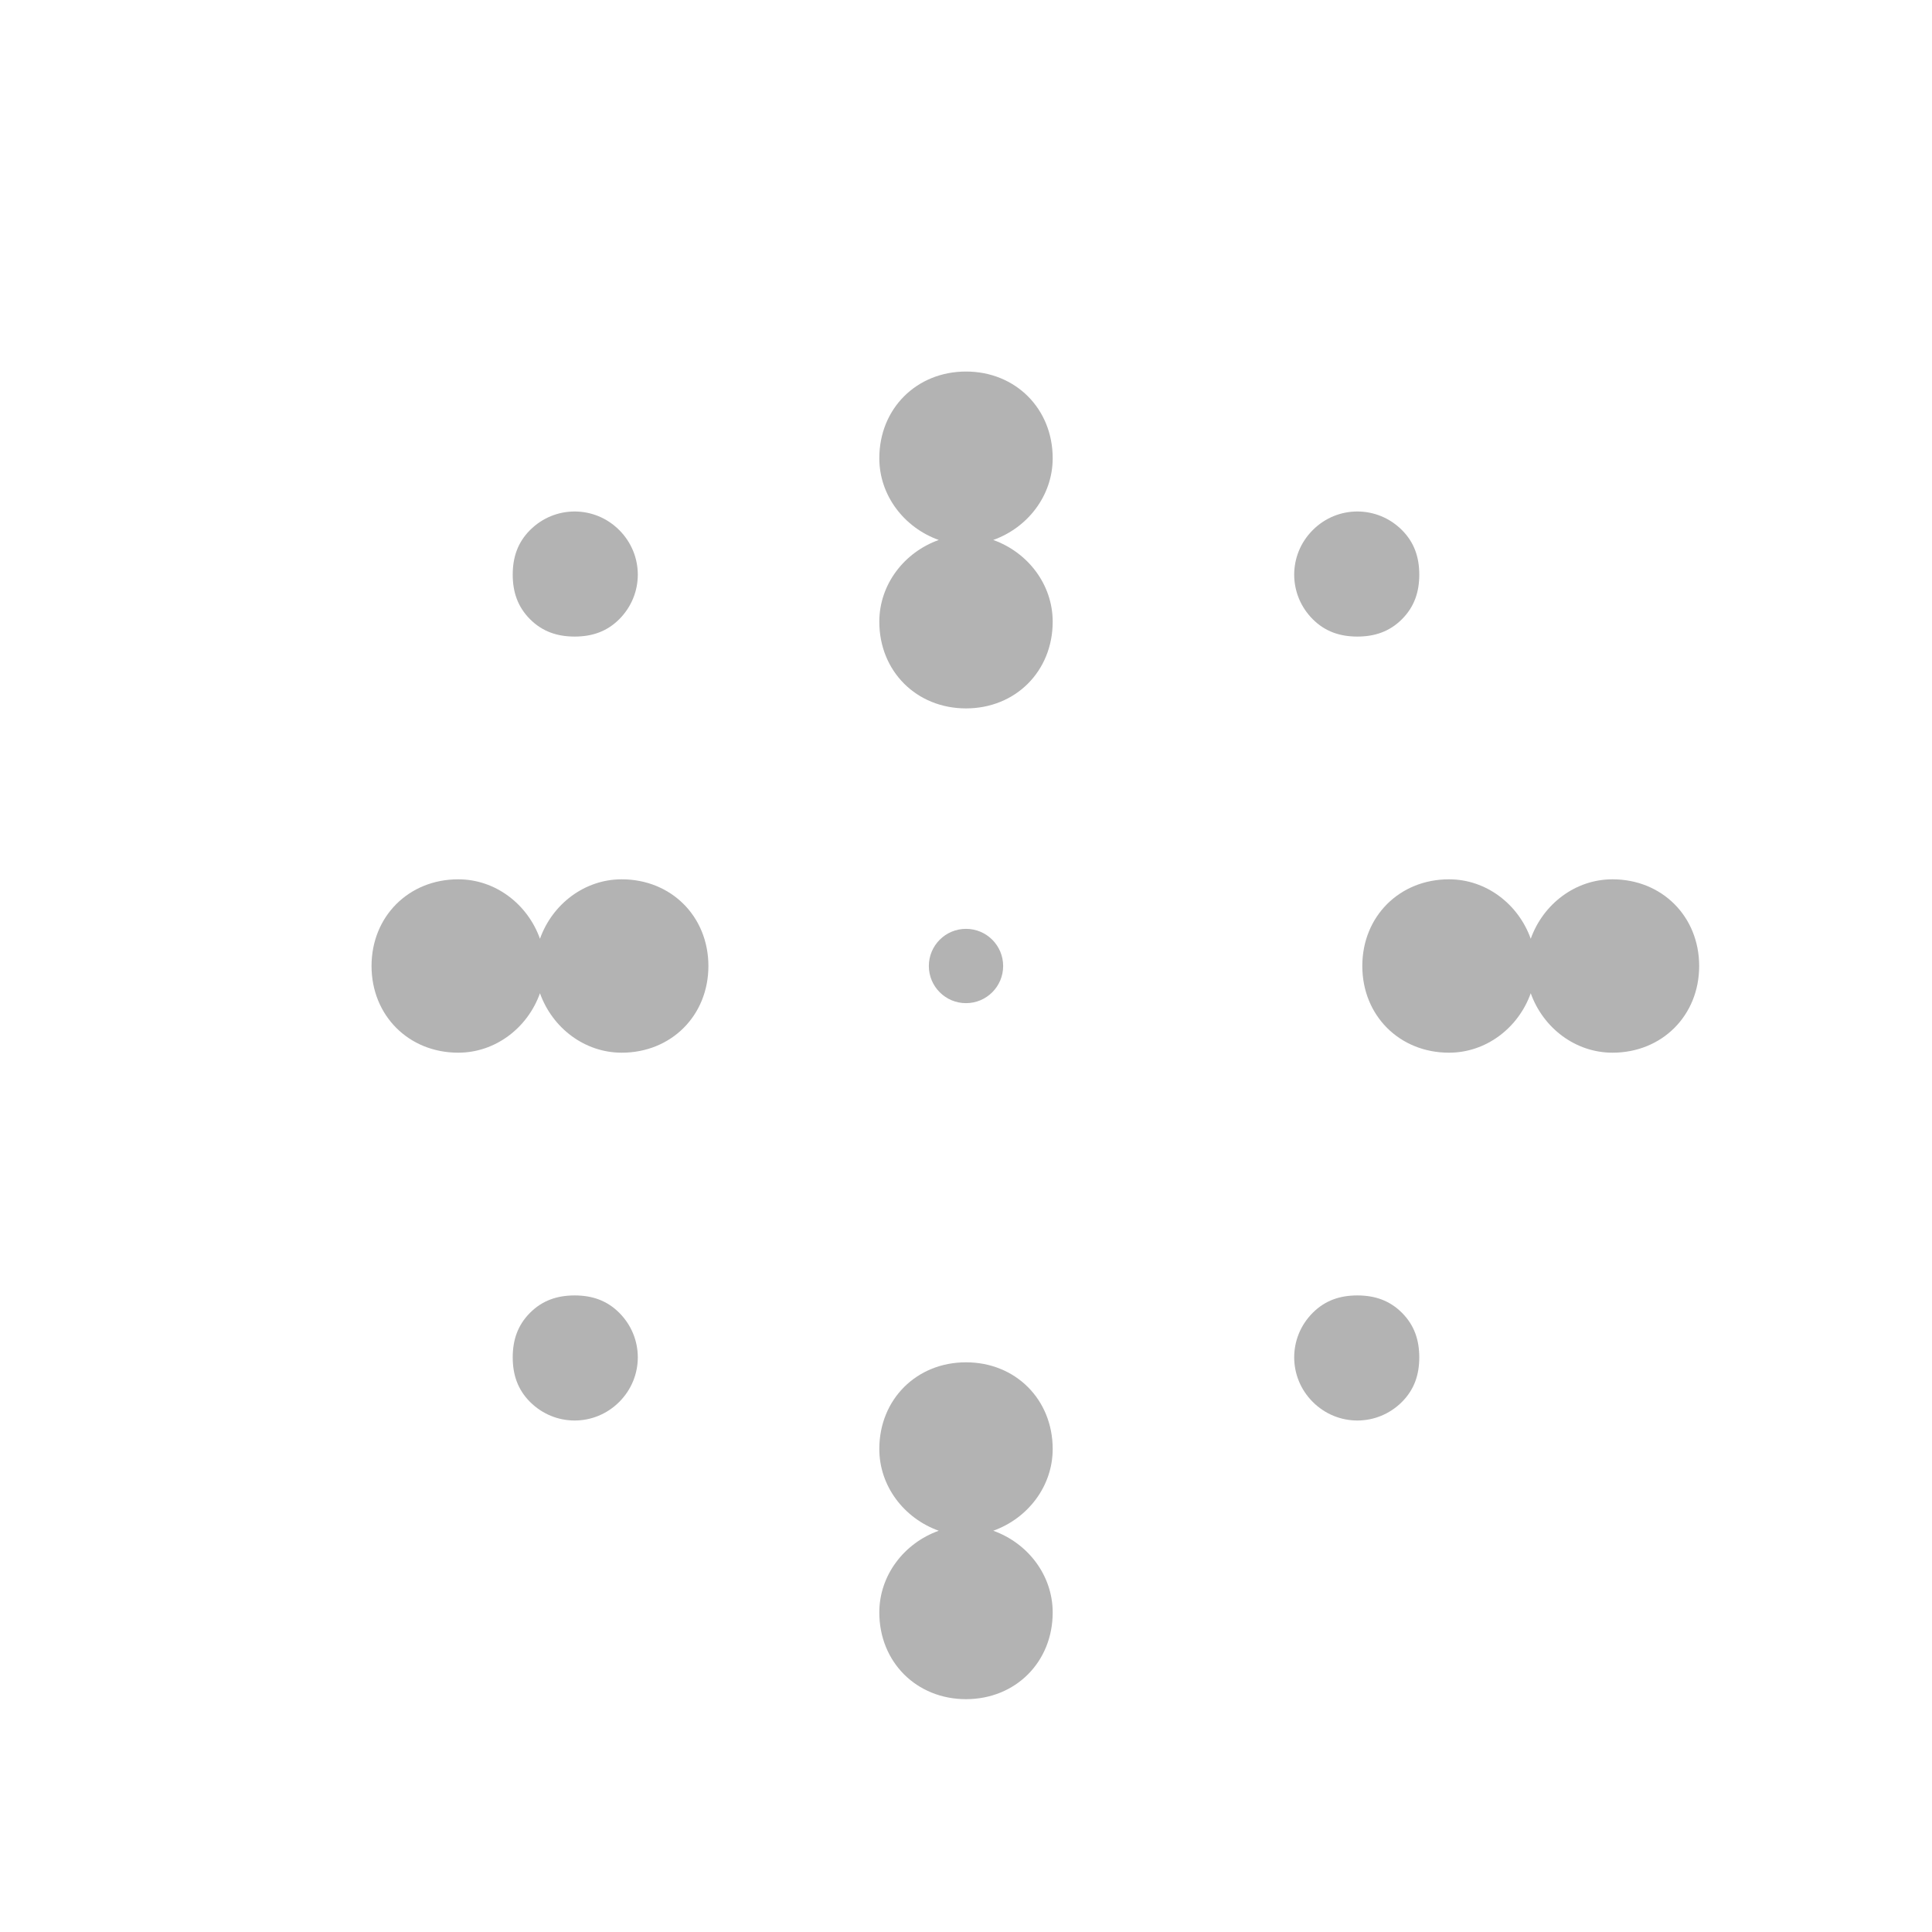 <svg xmlns="http://www.w3.org/2000/svg" viewBox="0 0 780 780" fill="none">
  <g opacity="0.3">
    <!-- Floral pattern inspired by western motifs -->
    <path d="M390 150c-20 0-35 15-35 35 0 15 10 28 24 33-14 5-24 18-24 33 0 20 15 35 35 35s35-15 35-35c0-15-10-28-24-33 14-5 24-18 24-33 0-20-15-35-35-35z" fill="currentColor"/>
    <circle cx="390" cy="390" r="15" fill="currentColor"/>
    <path d="M390 550c-20 0-35 15-35 35 0 15 10 28 24 33-14 5-24 18-24 33 0 20 15 35 35 35s35-15 35-35c0-15-10-28-24-33 14-5 24-18 24-33 0-20-15-35-35-35z" fill="currentColor"/>
    <path d="M150 390c0-20 15-35 35-35 15 0 28 10 33 24 5-14 18-24 33-24 20 0 35 15 35 35s-15 35-35 35c-15 0-28-10-33-24-5 14-18 24-33 24-20 0-35-15-35-35z" fill="currentColor"/>
    <path d="M550 390c0-20 15-35 35-35 15 0 28 10 33 24 5-14 18-24 33-24 20 0 35 15 35 35s-15 35-35 35c-15 0-28-10-33-24-5 14-18 24-33 24-20 0-35-15-35-35z" fill="currentColor"/>
    <!-- Diagonal flourishes -->
    <path d="M250 250c10-10 10-26 0-36s-26-10-36 0c-5 5-7 11-7 18 0 7 2 13 7 18s11 7 18 7c7 0 13-2 18-7z" fill="currentColor"/>
    <path d="M530 250c-10-10-10-26 0-36s26-10 36 0c5 5 7 11 7 18 0 7-2 13-7 18s-11 7-18 7c-7 0-13-2-18-7z" fill="currentColor"/>
    <path d="M250 530c10 10 10 26 0 36s-26 10-36 0c-5-5-7-11-7-18 0-7 2-13 7-18s11-7 18-7c7 0 13 2 18 7z" fill="currentColor"/>
    <path d="M530 530c-10 10-10 26 0 36s26 10 36 0c5-5 7-11 7-18 0-7-2-13-7-18s-11-7-18-7c-7 0-13 2-18 7z" fill="currentColor"/>
  </g>
</svg>
